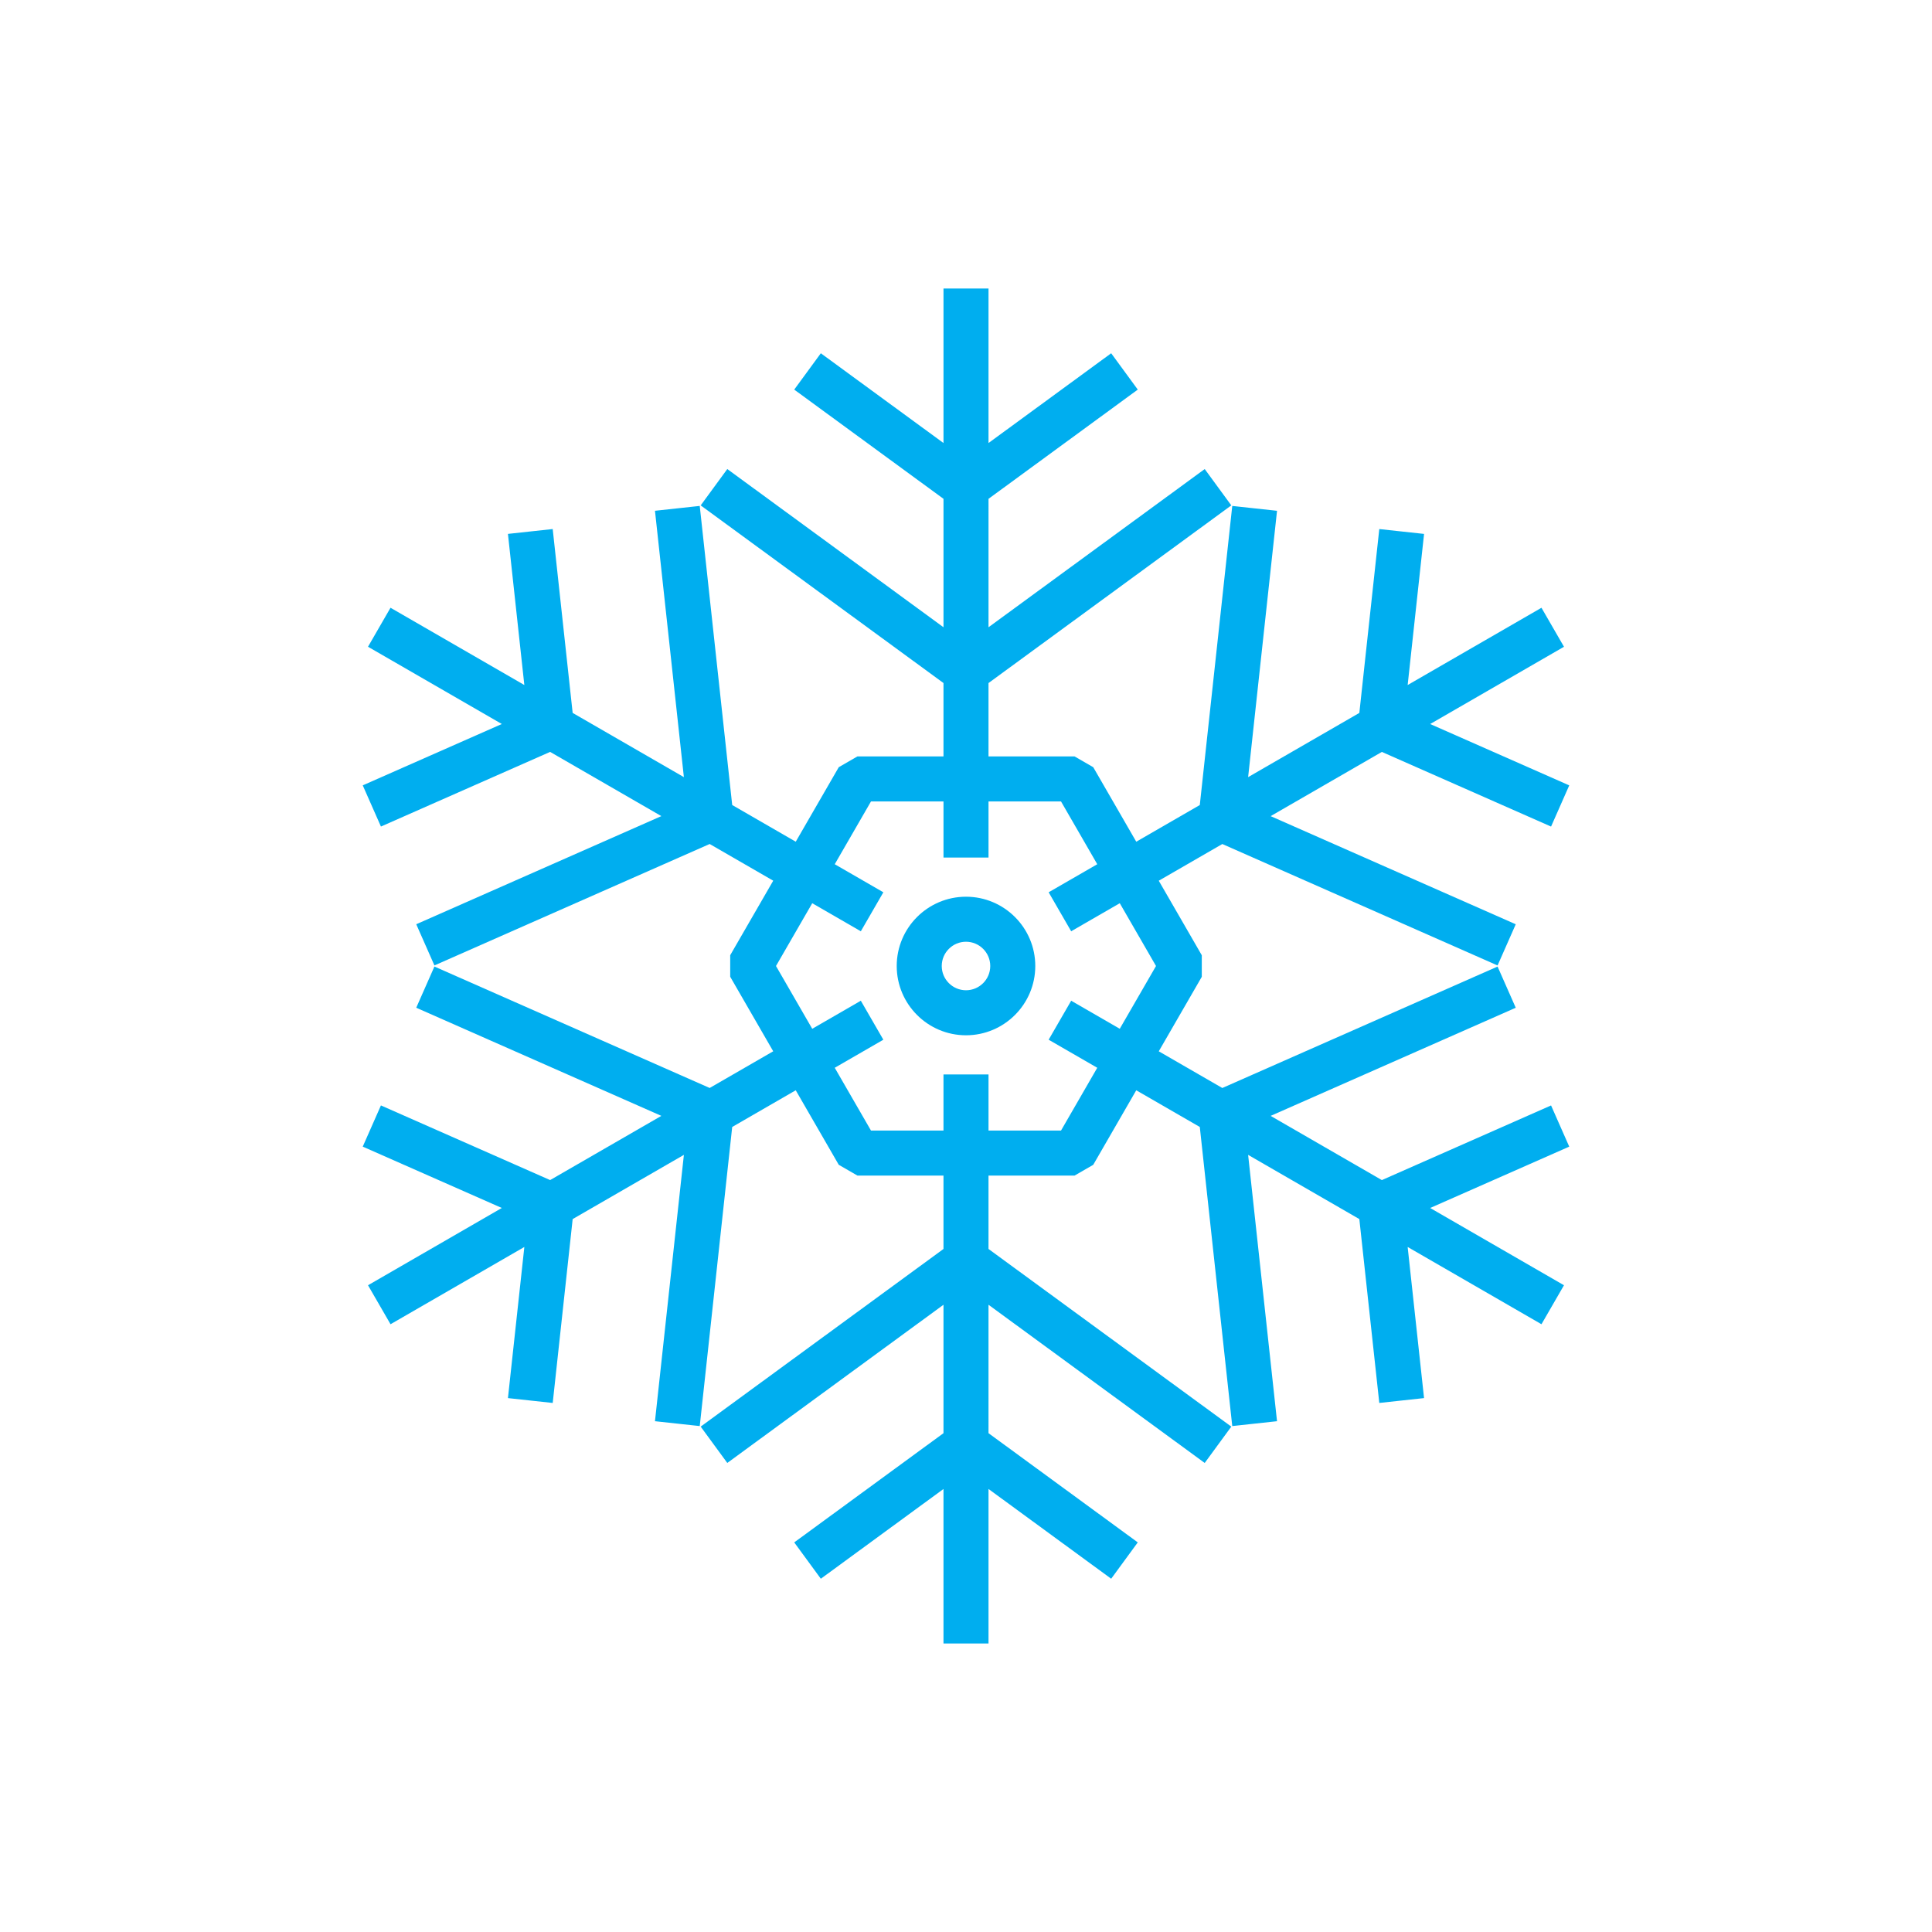 <?xml version="1.0" encoding="utf-8"?>
<!-- Generator: Adobe Illustrator 16.0.0, SVG Export Plug-In . SVG Version: 6.00 Build 0)  -->
<!DOCTYPE svg PUBLIC "-//W3C//DTD SVG 1.1//EN" "http://www.w3.org/Graphics/SVG/1.1/DTD/svg11.dtd">
<svg version="1.1" id="Layer_1" xmlns="http://www.w3.org/2000/svg" xmlns:xlink="http://www.w3.org/1999/xlink" x="0px" y="0px"
	 width="350px" height="350px" viewBox="0 0 350 350" enable-background="new 0 0 350 350" xml:space="preserve">
<g id="snowflake_28_">
	<path fill="#00AEEF" d="M250.337,213.785l-20.149-11.632l44.064-19.44l0.34-0.149l-3.294-7.464l-49.863,22l-11.513-6.646
		l7.743-13.412l0.049-0.087v-3.906l-7.793-13.499l11.513-6.647l49.525,21.85l0.339,0.15l3.294-7.464l-44.405-19.589l20.149-11.633
		l30.653,13.524l3.294-7.464l-25.194-11.114l23.921-13.811l0.321-0.186l-4.079-7.064l-24.241,13.996l2.932-27.007l0.038-0.369
		l-8.109-0.88l-3.615,33.31l-20.147,11.632l5.197-47.881l0.038-0.369l-8.109-0.88l-5.881,54.184l-11.511,6.646l-7.742-13.413
		l-0.051-0.086l-3.383-1.953h-15.589v-13.293l43.686-31.965l0.3-0.218l-4.819-6.584l-39.166,28.659V90.365l26.739-19.566
		l0.301-0.219l-4.819-6.584l-22.221,16.26v-27.99h-8.157v27.991L149,64.216l-0.298-0.22l-4.82,6.584l27.04,19.784v23.266
		L132.054,85.19l-0.298-0.219l-4.82,6.584l43.985,32.182v13.294h-15.589l-3.382,1.953l-7.792,13.499l-11.512-6.646l-5.841-53.815
		l-0.04-0.369l-8.11,0.88l5.236,48.25l-20.148-11.632l-3.575-32.941l-0.04-0.369l-8.11,0.88l2.971,27.376l-23.921-13.811
		l-0.321-0.186l-4.079,7.064l24.242,13.996l-24.854,10.965l-0.34,0.149l3.294,7.464l30.652-13.524l20.149,11.633l-44.063,19.44
		l-0.34,0.149l3.294,7.464l49.863-22l11.513,6.648l-7.743,13.413l-0.049,0.086v3.906l7.792,13.499l-11.511,6.646l-49.526-21.85
		l-0.339-0.15l-3.294,7.464l44.405,19.59l-20.149,11.632l-30.654-13.524l-3.294,7.464l25.194,11.114L66.99,232.65l-0.321,0.186
		l4.079,7.063l24.242-13.997l-2.932,27.009l-0.039,0.368l8.11,0.88l3.615-33.311l20.148-11.632l-5.198,47.881l-0.039,0.369
		l8.11,0.88l5.88-54.185l11.51-6.646l7.743,13.413l0.051,0.087l3.382,1.953h15.589v13.294l-43.685,31.964l-0.301,0.218l4.82,6.584
		l39.166-28.658v23.265L144.182,279.2l-0.301,0.22l4.82,6.583l22.22-16.259v27.99h8.157v-27.991l21.923,16.04l0.298,0.22
		l4.819-6.583l-27.04-19.784V236.37l38.868,28.44l0.298,0.218l4.819-6.584l-43.985-32.182v-13.294h15.589l3.383-1.953l7.792-13.5
		l11.512,6.646l5.841,53.816l0.04,0.368l8.109-0.88l-5.235-48.25l20.147,11.632l3.575,32.941l0.04,0.369l8.109-0.88l-2.97-27.377
		l23.921,13.812l0.32,0.186l4.079-7.063l-24.242-13.997l24.854-10.964l0.341-0.15l-3.294-7.464L250.337,213.785z M170.921,194.645
		v10.167h-13.134l-6.566-11.374l8.484-4.898l0.322-0.185l-4.08-7.064l-8.804,5.083L140.578,175l6.566-11.373l8.483,4.898
		l0.321,0.185l4.08-7.064l-8.805-5.083l6.565-11.374h13.134v10.167h8.157v-10.167h13.134l6.566,11.374l-8.484,4.898l-0.322,0.185
		l4.08,7.064l8.804-5.083L209.422,175l-6.566,11.373l-8.482-4.898l-0.321-0.185l-4.08,7.064l8.806,5.083l-6.565,11.374h-13.134
		v-10.167H170.921z"/>
	<path fill="#00AEEF" d="M187.551,175c0-6.92-5.63-12.551-12.551-12.551S162.449,168.08,162.449,175
		c0,6.921,5.63,12.551,12.551,12.551S187.551,181.921,187.551,175z M175,179.394c-2.421,0-4.394-1.971-4.394-4.394
		c0-2.422,1.972-4.394,4.394-4.394c2.421,0,4.394,1.971,4.394,4.394C179.394,177.423,177.421,179.394,175,179.394z"/>
</g>
</svg>
